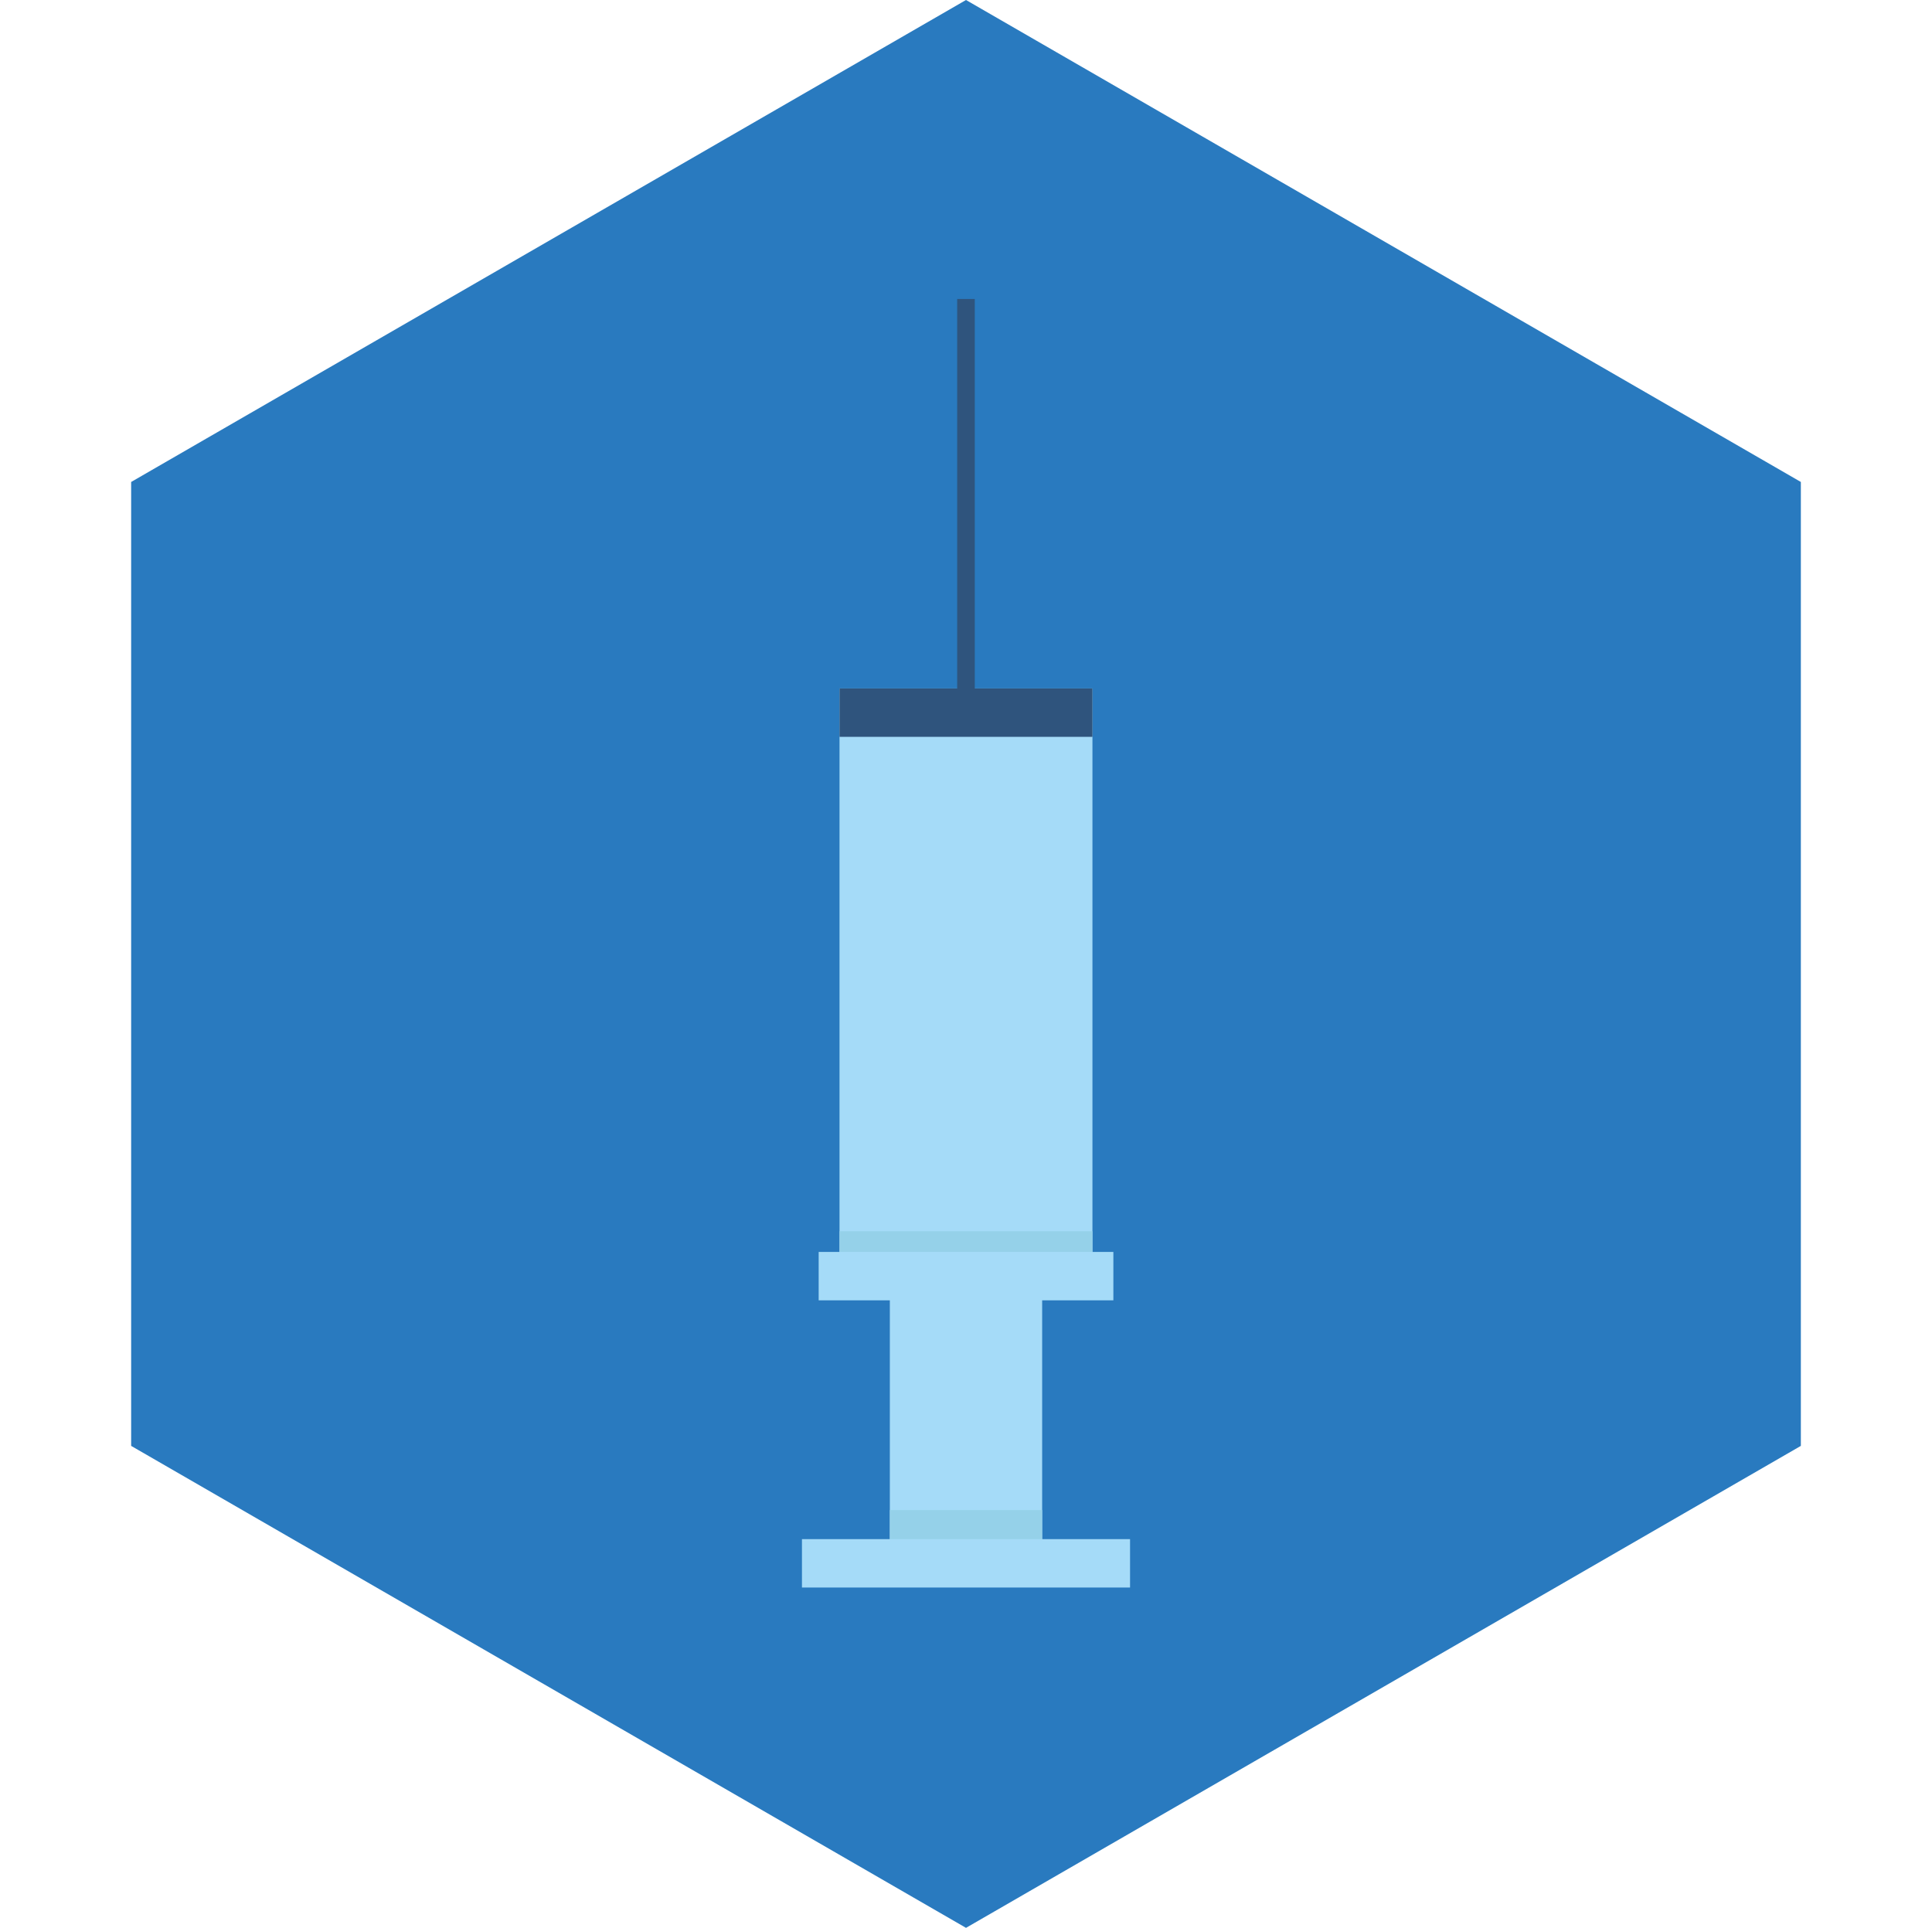<svg id="Capa_1" width="77.034" height="76.874" data-name="Capa 1" xmlns="http://www.w3.org/2000/svg" viewBox="0 0 452.52 522.52"><defs><style>.cls-1{fill:#297abf;}.cls-2{fill:#a5dbf8;}.cls-3{fill:#95d1e9;}.cls-4{fill:#2f547d;}</style></defs><title>aplicacionMedicamentos</title><polygon class="cls-1" points="0 130.63 0 391.89 226.26 522.52 452.52 391.89 452.52 130.63 226.26 0 0 130.63"/><rect class="cls-2" x="146.61" y="231.96" width="159.29" height="68.55" transform="translate(-39.98 492.49) rotate(-90)"/><rect class="cls-3" x="220.17" y="305.52" width="12.17" height="68.55" transform="translate(-113.54 566.05) rotate(-90)"/><rect class="cls-2" x="187.34" y="364.16" width="77.84" height="41.28" transform="translate(-158.54 611.06) rotate(-90)"/><rect class="cls-3" x="219.04" y="395.86" width="14.43" height="41.28" transform="translate(-190.24 642.76) rotate(-90)"/><rect class="cls-2" x="219.7" y="305.95" width="13.12" height="79.87" transform="translate(-119.62 572.14) rotate(-90)"/><rect class="cls-2" x="219.7" y="379.26" width="13.12" height="88.92" transform="translate(-197.46 649.98) rotate(-90)"/><rect class="cls-4" x="219.7" y="158.87" width="13.12" height="68.55" transform="translate(33.11 419.41) rotate(-90)"/><rect class="cls-4" x="223.87" y="81.03" width="4.77" height="112.12"/></svg>